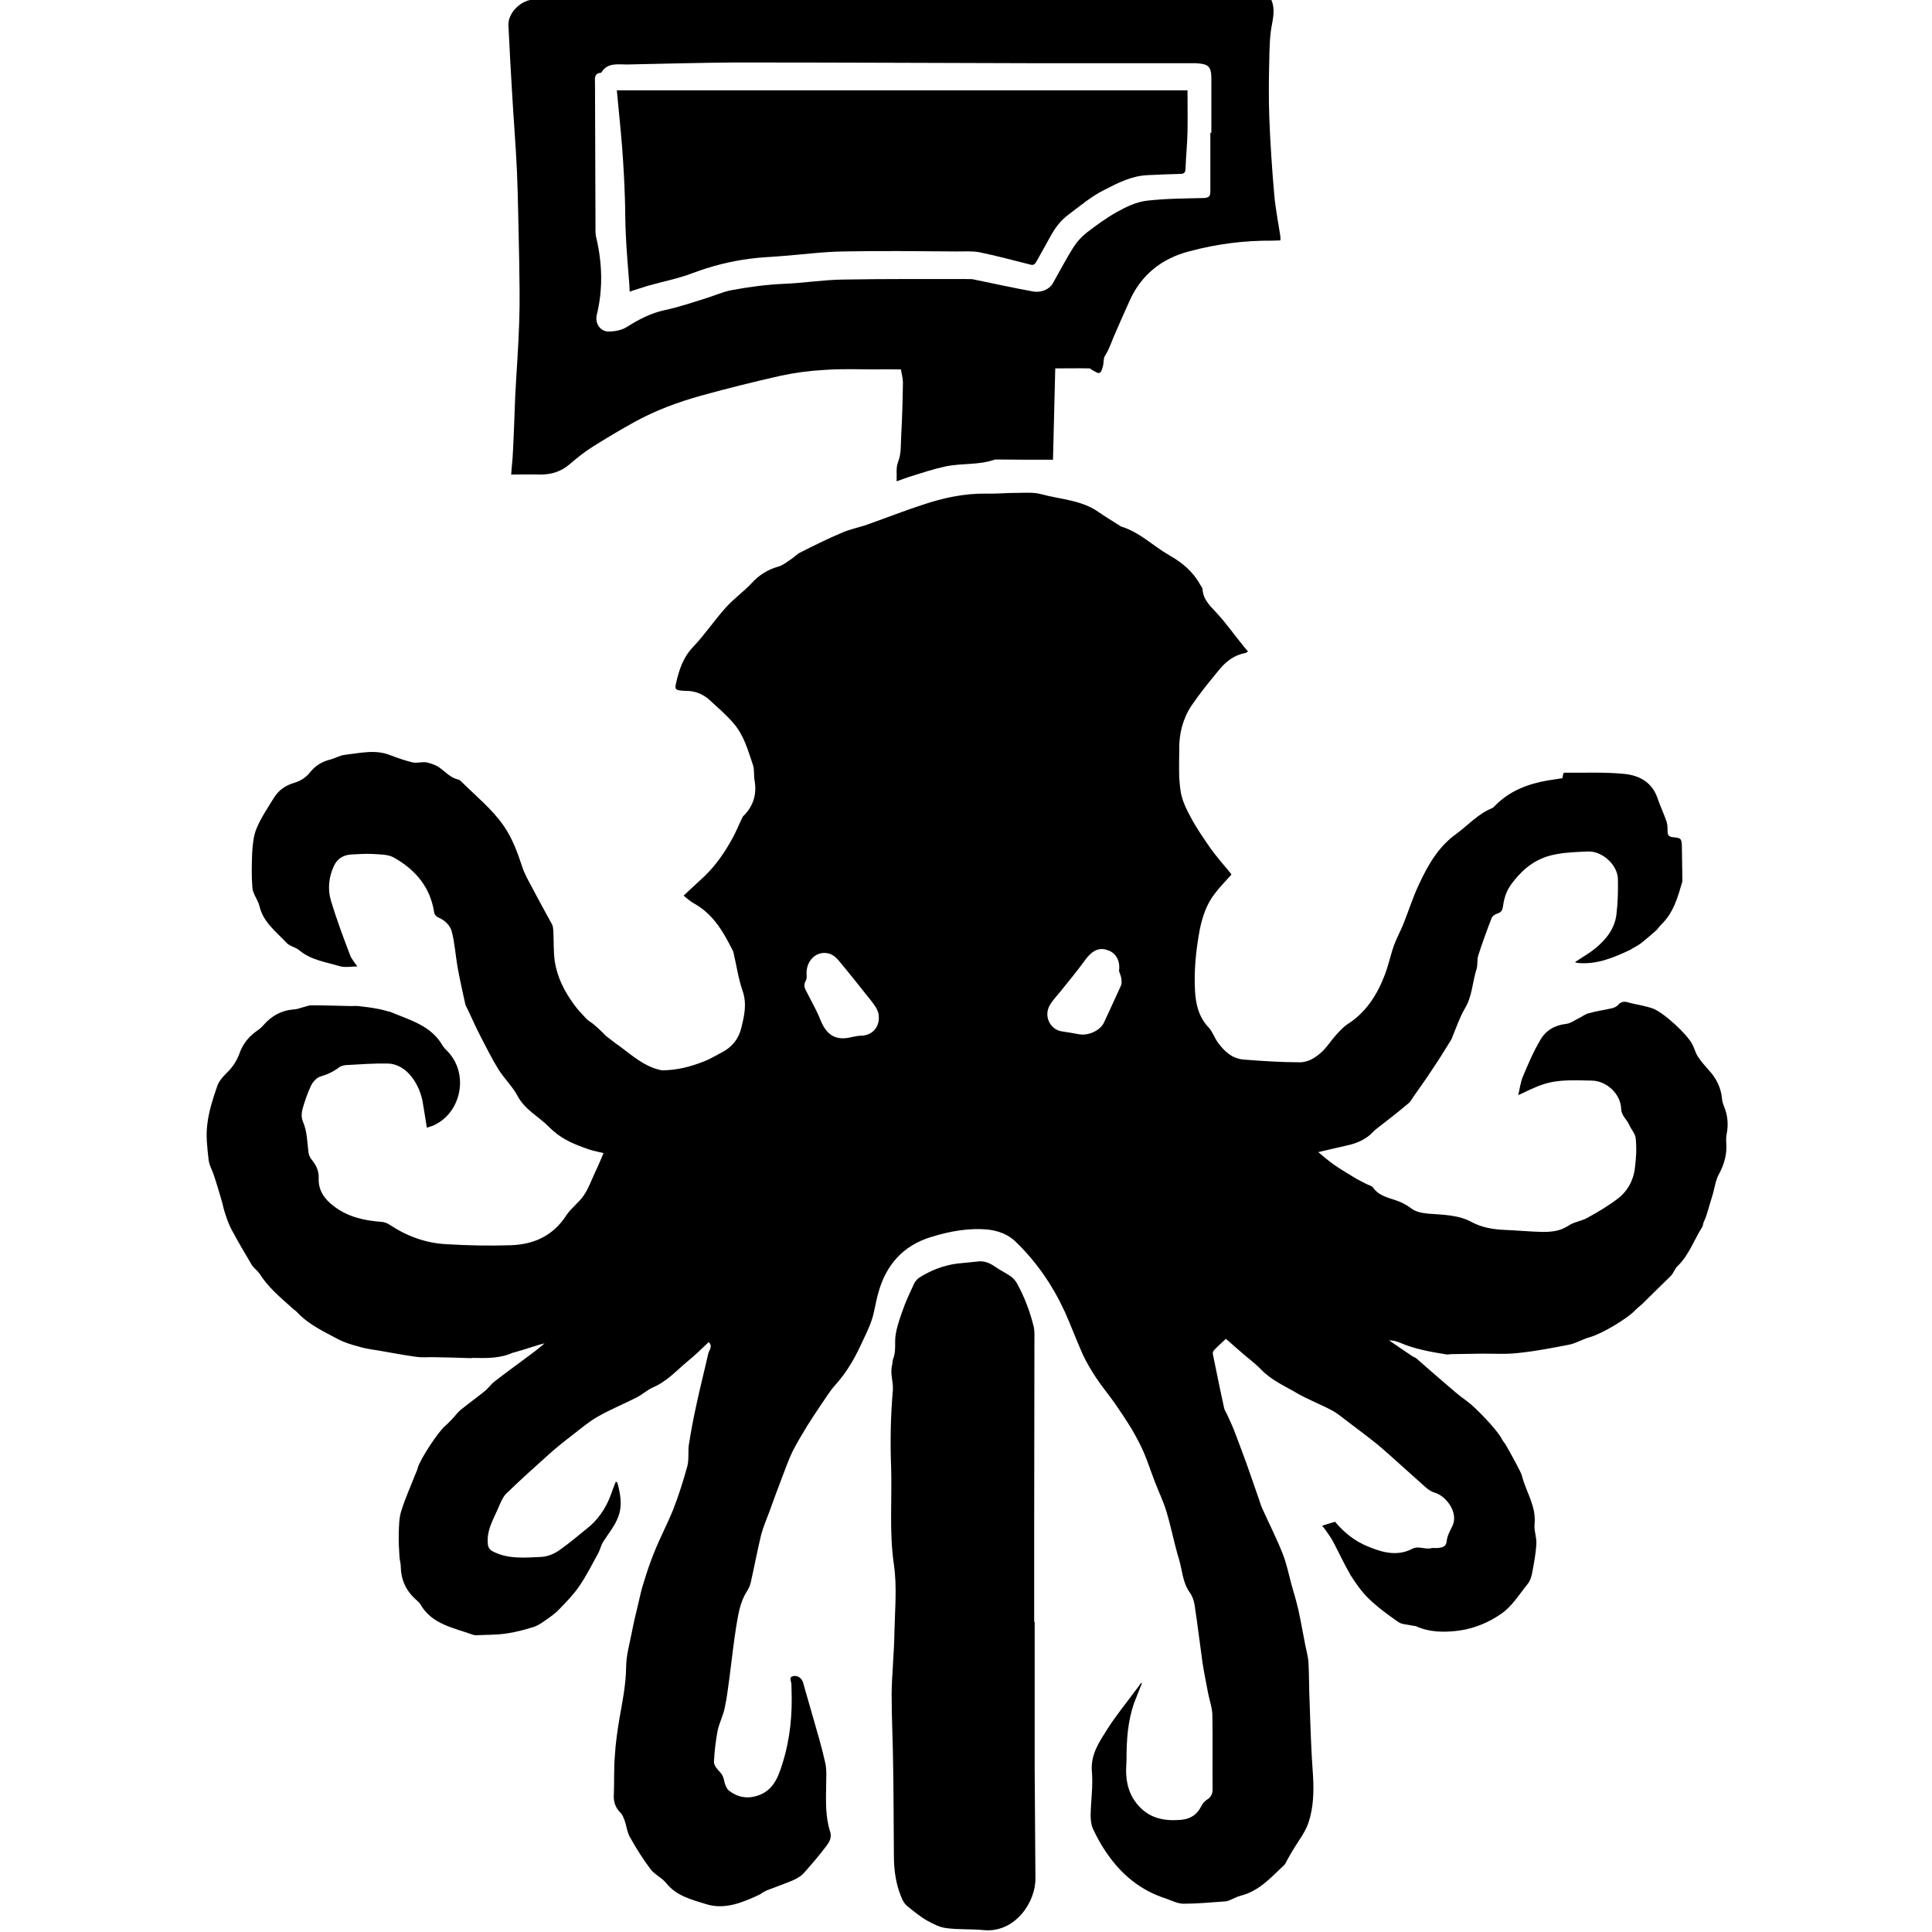 <?xml version="1.0" encoding="UTF-8" standalone="no"?>
<!-- Created with Inkscape (http://www.inkscape.org/) -->

<svg
   xmlns:dc="http://purl.org/dc/elements/1.1/"
   xmlns:cc="http://creativecommons.org/ns#"
   xmlns:rdf="http://www.w3.org/1999/02/22-rdf-syntax-ns#"
   xmlns:svg="http://www.w3.org/2000/svg"
   xmlns="http://www.w3.org/2000/svg"
   xmlns:sodipodi="http://sodipodi.sourceforge.net/DTD/sodipodi-0.dtd"
   xmlns:inkscape="http://www.inkscape.org/namespaces/inkscape"
   width="215"
   height="215"
   viewBox="0 0 56.885 56.885"
   version="1.1"
   id="svg8"
   inkscape:version="0.92.3 (2405546, 2018-03-11)"
   sodipodi:docname="anvilgard.svg">
  <defs
     id="defs2">
    <clipPath
       clipPathUnits="userSpaceOnUse"
       id="clipPath1925">
      <path
         d="m 211.976,297.275 h 6.068 v 7.712 h -6.068 z"
         id="path1923"
         inkscape:connector-curvature="0" />
    </clipPath>
  </defs>
  <sodipodi:namedview
     id="base"
     pagecolor="#ffffff"
     bordercolor="#666666"
     borderopacity="1.0"
     inkscape:pageopacity="0.0"
     inkscape:pageshadow="2"
     inkscape:zoom="1.4142136"
     inkscape:cx="-278.25909"
     inkscape:cy="89.051119"
     inkscape:document-units="px"
     inkscape:current-layer="layer1"
     showgrid="false"
     units="px"
     inkscape:window-width="1920"
     inkscape:window-height="1017"
     inkscape:window-x="-8"
     inkscape:window-y="-8"
     inkscape:window-maximized="1" />
  <g
     inkscape:label="Layer 1"
     inkscape:groupmode="layer"
     id="layer1"
     transform="translate(0,-240.115)">
    <g
       id="g1919"
       transform="matrix(7.389,0,0,-7.389,-1560.232,2493.612)"
       style="fill:#000000;fill-opacity:1">
      <g
         id="g1921"
         clip-path="url(#clipPath1925)"
         style="fill:#000000;fill-opacity:1">
        <g
           id="g1927"
           transform="translate(215.615,301.111)"
           style="fill:#000000;fill-opacity:1">
          <path
             d="M 0,0 C 0.006,0.041 -0.013,0.073 -0.046,0.083 -0.079,0.095 -0.107,0.081 -0.133,0.046 -0.164,0.003 -0.198,-0.038 -0.231,-0.079 c -0.015,-0.019 -0.033,-0.037 -0.045,-0.058 -0.025,-0.044 0.002,-0.097 0.049,-0.104 0.022,-0.003 0.044,-0.007 0.066,-0.011 0.037,-0.008 0.086,0.014 0.101,0.046 0.023,0.05 0.046,0.099 0.068,0.148 0.004,0.009 0.002,0.02 10e-4,0.03 C 0.007,-0.019 0.003,-0.009 0,0 m -0.957,-0.185 c 0.001,0.026 -0.016,0.047 -0.032,0.068 -0.042,0.052 -0.083,0.105 -0.126,0.156 -0.009,0.012 -0.021,0.022 -0.034,0.028 -0.05,0.019 -0.098,-0.021 -0.096,-0.079 0.001,-0.009 0.001,-0.019 -0.003,-0.027 -0.008,-0.014 -0.007,-0.025 0,-0.038 0.02,-0.04 0.043,-0.079 0.059,-0.12 0.024,-0.059 0.061,-0.082 0.122,-0.067 0.014,0.003 0.028,0.006 0.042,0.006 0.04,0.002 0.069,0.031 0.068,0.073 M 0.091,-2.839 C 0.081,-2.864 0.071,-2.889 0.061,-2.915 0.035,-2.988 0.03,-3.063 0.03,-3.14 c 0,-0.021 -0.003,-0.043 -10e-4,-0.065 0.003,-0.043 0.015,-0.081 0.044,-0.116 0.046,-0.055 0.104,-0.067 0.171,-0.062 0.039,0.003 0.066,0.019 0.084,0.055 0.005,0.01 0.013,0.02 0.023,0.026 0.016,0.01 0.022,0.023 0.022,0.042 -0.001,0.099 0.001,0.198 -0.001,0.297 -0.001,0.028 -0.011,0.056 -0.017,0.085 -0.007,0.04 -0.016,0.08 -0.022,0.12 -0.011,0.078 -0.02,0.155 -0.032,0.233 -0.003,0.018 -0.01,0.037 -0.021,0.051 -0.027,0.04 -0.028,0.087 -0.041,0.13 -0.019,0.062 -0.031,0.127 -0.05,0.19 -0.012,0.04 -0.031,0.079 -0.046,0.118 -0.015,0.039 -0.028,0.079 -0.044,0.117 -0.014,0.032 -0.03,0.062 -0.047,0.091 -0.022,0.037 -0.046,0.072 -0.07,0.107 -0.024,0.034 -0.051,0.066 -0.074,0.101 -0.019,0.029 -0.037,0.059 -0.052,0.091 -0.025,0.056 -0.047,0.115 -0.072,0.171 -0.049,0.106 -0.114,0.201 -0.199,0.282 -0.029,0.027 -0.066,0.04 -0.104,0.045 -0.078,0.008 -0.155,-0.006 -0.229,-0.029 -0.113,-0.034 -0.182,-0.113 -0.212,-0.226 -0.01,-0.035 -0.014,-0.072 -0.026,-0.107 -0.011,-0.033 -0.028,-0.065 -0.043,-0.098 -0.026,-0.056 -0.057,-0.109 -0.099,-0.156 -0.025,-0.027 -0.044,-0.06 -0.065,-0.09 -0.017,-0.025 -0.033,-0.05 -0.049,-0.075 -0.02,-0.033 -0.04,-0.066 -0.058,-0.101 -0.016,-0.033 -0.028,-0.067 -0.041,-0.101 -0.018,-0.048 -0.036,-0.095 -0.053,-0.143 -0.011,-0.03 -0.024,-0.059 -0.032,-0.09 -0.015,-0.062 -0.027,-0.126 -0.041,-0.188 -0.003,-0.014 -0.009,-0.027 -0.017,-0.039 -0.026,-0.042 -0.033,-0.089 -0.041,-0.136 -0.011,-0.068 -0.018,-0.136 -0.027,-0.204 -0.006,-0.041 -0.01,-0.082 -0.019,-0.122 -0.006,-0.03 -0.021,-0.059 -0.028,-0.089 -0.008,-0.042 -0.013,-0.084 -0.015,-0.126 -10e-4,-0.013 0.012,-0.029 0.022,-0.039 0.01,-0.011 0.015,-0.02 0.018,-0.034 0.003,-0.016 0.01,-0.036 0.022,-0.044 0.032,-0.024 0.069,-0.032 0.11,-0.019 0.064,0.02 0.084,0.074 0.101,0.129 0.031,0.098 0.04,0.198 0.036,0.299 0,0.007 0,0.014 -0.001,0.021 -10e-4,0.01 -0.01,0.025 0.008,0.028 0.019,0.004 0.034,-0.01 0.039,-0.025 0.012,-0.045 0.026,-0.089 0.038,-0.133 0.018,-0.063 0.037,-0.126 0.051,-0.19 0.006,-0.03 0.003,-0.061 0.003,-0.092 -10e-4,-0.061 -0.003,-0.121 0.016,-0.18 0.007,-0.022 -0.002,-0.039 -0.013,-0.054 -0.029,-0.039 -0.061,-0.076 -0.093,-0.112 -0.011,-0.012 -0.028,-0.021 -0.043,-0.028 -0.034,-0.014 -0.07,-0.027 -0.104,-0.04 -0.007,-0.003 -0.013,-0.007 -0.02,-0.011 -0.002,-0.001 -0.003,-0.003 -0.005,-0.004 -0.068,-0.032 -0.14,-0.063 -0.215,-0.04 -0.057,0.018 -0.119,0.032 -0.16,0.084 -0.018,0.022 -0.046,0.034 -0.063,0.056 -0.03,0.04 -0.057,0.083 -0.081,0.126 -0.012,0.02 -0.014,0.045 -0.022,0.068 -0.004,0.01 -0.008,0.022 -0.016,0.03 -0.02,0.02 -0.029,0.043 -0.027,0.073 0.002,0.051 0,0.103 0.004,0.154 0.003,0.05 0.01,0.099 0.018,0.147 0.012,0.068 0.026,0.136 0.027,0.206 0,0.047 0.014,0.094 0.023,0.141 0.007,0.037 0.016,0.074 0.025,0.111 0.007,0.03 0.013,0.06 0.023,0.089 0.012,0.04 0.026,0.081 0.042,0.12 0.023,0.057 0.052,0.112 0.075,0.169 0.022,0.056 0.04,0.114 0.056,0.172 0.007,0.027 0.002,0.057 0.006,0.085 0.008,0.05 0.017,0.1 0.028,0.15 0.015,0.071 0.033,0.141 0.049,0.212 0.003,0.015 0.02,0.03 0.002,0.047 -0.027,-0.025 -0.052,-0.051 -0.081,-0.074 -0.045,-0.037 -0.084,-0.082 -0.14,-0.106 -0.023,-0.01 -0.042,-0.028 -0.065,-0.04 -0.051,-0.026 -0.105,-0.048 -0.156,-0.077 -0.035,-0.02 -0.067,-0.047 -0.099,-0.072 -0.034,-0.026 -0.068,-0.053 -0.1,-0.082 -0.056,-0.05 -0.112,-0.101 -0.166,-0.153 -0.012,-0.012 -0.019,-0.029 -0.026,-0.044 -0.021,-0.053 -0.056,-0.102 -0.046,-0.164 0.002,-0.007 0.008,-0.016 0.015,-0.02 0.062,-0.034 0.13,-0.027 0.197,-0.024 0.024,10e-4 0.051,0.012 0.071,0.026 0.042,0.03 0.083,0.064 0.123,0.097 0.043,0.038 0.071,0.086 0.089,0.141 0.004,0.012 0.009,0.023 0.014,0.036 0.003,-0.002 0.006,-0.003 0.006,-0.004 0.012,-0.045 0.021,-0.089 0.004,-0.135 -0.014,-0.038 -0.039,-0.067 -0.06,-0.1 C -2.064,-2.288 -2.067,-2.305 -2.075,-2.32 -2.1,-2.365 -2.122,-2.41 -2.151,-2.452 -2.174,-2.486 -2.203,-2.515 -2.231,-2.544 -2.248,-2.562 -2.269,-2.576 -2.289,-2.59 -2.303,-2.6 -2.317,-2.609 -2.332,-2.614 -2.368,-2.625 -2.404,-2.635 -2.44,-2.64 c -0.039,-0.006 -0.078,-0.005 -0.117,-0.007 -0.005,0 -0.011,0 -0.015,10e-4 -0.079,0.029 -0.166,0.041 -0.213,0.124 -0.005,0.007 -0.012,0.013 -0.019,0.019 -0.038,0.035 -0.057,0.078 -0.058,0.129 0,0.013 -0.004,0.025 -0.005,0.038 -0.002,0.032 -0.004,0.063 -0.003,0.095 10e-4,0.03 10e-4,0.061 0.01,0.089 0.015,0.049 0.037,0.097 0.056,0.146 0.004,0.009 0.008,0.018 0.01,0.027 0.011,0.036 0.082,0.144 0.11,0.167 0.012,0.01 0.022,0.022 0.033,0.033 0.009,0.011 0.018,0.022 0.029,0.031 0.031,0.025 0.063,0.048 0.094,0.073 0.015,0.012 0.026,0.029 0.041,0.04 0.041,0.032 0.083,0.062 0.124,0.093 0.025,0.018 0.05,0.037 0.074,0.058 -0.013,-0.003 -0.026,-0.007 -0.039,-0.011 -0.028,-0.009 -0.056,-0.018 -0.085,-0.026 0,0 -0.001,0 -0.002,0 -0.052,-0.024 -0.107,-0.022 -0.162,-0.021 -0.002,0 -0.003,-10e-4 -0.005,-10e-4 -0.052,0.002 -0.104,0.003 -0.156,0.004 -0.02,0 -0.04,-0.002 -0.06,10e-4 -0.052,0.007 -0.104,0.017 -0.156,0.026 -0.027,0.004 -0.054,0.008 -0.079,0.016 -0.026,0.007 -0.052,0.015 -0.076,0.027 -0.057,0.031 -0.118,0.058 -0.164,0.107 -0.007,0.008 -0.016,0.013 -0.023,0.02 -0.047,0.042 -0.095,0.082 -0.129,0.136 -0.009,0.013 -0.023,0.022 -0.031,0.035 -0.027,0.046 -0.054,0.091 -0.079,0.138 -0.011,0.02 -0.019,0.042 -0.026,0.064 -0.007,0.019 -0.01,0.039 -0.016,0.058 -0.009,0.032 -0.019,0.064 -0.029,0.095 -0.007,0.022 -0.02,0.043 -0.022,0.066 -0.005,0.046 -0.011,0.093 -0.005,0.138 0.006,0.052 0.022,0.102 0.039,0.151 0.006,0.02 0.022,0.038 0.037,0.053 0.025,0.024 0.043,0.051 0.054,0.084 0.014,0.036 0.037,0.064 0.069,0.086 0.009,0.006 0.018,0.014 0.025,0.022 0.033,0.038 0.074,0.06 0.125,0.063 0.009,0.001 0.019,0.004 0.028,0.007 0.013,0.003 0.026,0.009 0.039,0.009 0.052,0 0.105,-0.002 0.157,-0.003 0.01,0 0.019,0.001 0.029,0 0.026,-0.003 0.052,-0.006 0.077,-0.011 0.014,-0.002 0.028,-0.007 0.041,-0.01 0.003,-0.001 0.006,-0.001 0.009,-0.002 0.078,-0.033 0.163,-0.054 0.209,-0.135 0.006,-0.009 0.014,-0.017 0.021,-0.024 0.086,-0.091 0.052,-0.249 -0.063,-0.296 -0.007,-0.002 -0.014,-0.004 -0.021,-0.007 -0.006,0.036 -0.011,0.071 -0.017,0.105 -0.008,0.041 -0.026,0.079 -0.053,0.109 -0.022,0.024 -0.053,0.042 -0.087,0.042 -0.053,0.001 -0.107,-0.003 -0.161,-0.006 -0.01,0 -0.022,-0.003 -0.03,-0.008 -0.023,-0.018 -0.049,-0.03 -0.077,-0.038 -0.015,-0.005 -0.03,-0.022 -0.037,-0.037 -0.014,-0.03 -0.025,-0.062 -0.034,-0.094 -0.004,-0.015 -0.004,-0.034 0.002,-0.048 0.017,-0.039 0.017,-0.08 0.022,-0.121 10e-4,-0.011 0.006,-0.023 0.013,-0.031 0.018,-0.022 0.029,-0.044 0.028,-0.075 -0.002,-0.047 0.023,-0.083 0.061,-0.111 0.056,-0.043 0.122,-0.057 0.19,-0.062 0.011,-10e-4 0.022,-0.005 0.031,-0.011 0.069,-0.046 0.145,-0.074 0.228,-0.078 0.085,-0.005 0.171,-0.007 0.256,-0.004 0.093,0.003 0.17,0.039 0.222,0.121 0.019,0.028 0.049,0.049 0.068,0.077 0.019,0.028 0.031,0.061 0.045,0.092 0.012,0.024 0.022,0.049 0.034,0.077 -0.021,0.005 -0.04,0.009 -0.059,0.015 -0.031,0.011 -0.062,0.022 -0.09,0.038 -0.025,0.013 -0.048,0.031 -0.068,0.051 -0.04,0.041 -0.094,0.067 -0.124,0.121 -0.02,0.039 -0.054,0.071 -0.078,0.109 -0.026,0.042 -0.048,0.087 -0.071,0.131 -0.019,0.036 -0.035,0.074 -0.053,0.111 -0.003,0.006 -0.007,0.012 -0.008,0.018 -0.011,0.05 -0.022,0.099 -0.031,0.149 C -2.644,0.064 -2.647,0.112 -2.659,0.158 -2.666,0.182 -2.686,0.202 -2.712,0.213 -2.72,0.216 -2.728,0.225 -2.729,0.233 -2.744,0.334 -2.804,0.404 -2.89,0.452 -2.913,0.465 -2.945,0.464 -2.973,0.466 -3.001,0.468 -3.031,0.465 -3.06,0.464 -3.091,0.462 -3.115,0.447 -3.128,0.419 -3.149,0.375 -3.154,0.326 -3.14,0.279 c 0.022,-0.073 0.049,-0.145 0.076,-0.216 0.006,-0.016 0.018,-0.029 0.029,-0.045 -0.024,0 -0.051,-0.006 -0.074,0.002 -0.054,0.016 -0.112,0.024 -0.157,0.062 -0.015,0.013 -0.039,0.016 -0.052,0.031 -0.041,0.044 -0.092,0.081 -0.107,0.145 -0.006,0.025 -0.025,0.047 -0.028,0.071 -0.004,0.047 -0.003,0.095 -0.001,0.143 0.002,0.032 0.005,0.066 0.017,0.095 0.018,0.043 0.045,0.083 0.069,0.122 0.018,0.03 0.046,0.05 0.08,0.06 0.026,0.008 0.048,0.021 0.065,0.043 0.021,0.026 0.047,0.042 0.079,0.05 0.02,0.005 0.039,0.017 0.059,0.019 0.061,0.007 0.122,0.023 0.183,-0.002 0.029,-0.011 0.058,-0.021 0.087,-0.028 0.018,-0.004 0.038,0.003 0.056,0 0.017,-0.004 0.036,-0.01 0.05,-0.02 0.025,-0.017 0.044,-0.041 0.075,-0.048 0.005,-0.001 0.01,-0.005 0.013,-0.008 0.057,-0.057 0.121,-0.108 0.168,-0.175 0.035,-0.05 0.056,-0.107 0.075,-0.165 0.009,-0.028 0.024,-0.054 0.038,-0.08 0.026,-0.05 0.054,-0.1 0.081,-0.15 0.004,-0.008 0.004,-0.017 0.005,-0.026 0.002,-0.041 0,-0.082 0.006,-0.123 0.01,-0.062 0.038,-0.117 0.075,-0.168 0.015,-0.021 0.033,-0.04 0.051,-0.059 0.009,-0.009 0.021,-0.015 0.03,-0.023 0.013,-0.011 0.026,-0.023 0.038,-0.035 0.004,-0.004 0.007,-0.008 0.011,-0.011 0.017,-0.013 0.034,-0.027 0.052,-0.039 0.05,-0.037 0.097,-0.08 0.16,-0.095 0.004,-0.001 0.007,-0.002 0.011,-0.002 0.057,0 0.112,0.014 0.165,0.035 0.024,0.009 0.047,0.023 0.07,0.035 0.042,0.021 0.069,0.054 0.08,0.099 0.012,0.049 0.023,0.096 0.005,0.148 -0.017,0.049 -0.024,0.101 -0.036,0.151 0,0.002 -10e-4,0.005 -0.002,0.007 -0.037,0.074 -0.077,0.145 -0.152,0.188 -0.016,0.008 -0.03,0.021 -0.045,0.033 0.031,0.029 0.058,0.054 0.085,0.079 0.045,0.044 0.08,0.095 0.11,0.15 0.015,0.027 0.026,0.056 0.04,0.084 0.002,0.004 0.006,0.007 0.009,0.01 0.035,0.038 0.048,0.083 0.039,0.135 -0.004,0.021 0,0.044 -0.007,0.064 -0.02,0.058 -0.035,0.117 -0.078,0.166 -0.03,0.035 -0.064,0.063 -0.096,0.093 -0.026,0.023 -0.057,0.035 -0.092,0.035 -0.006,0 -0.012,0 -0.018,10e-4 -0.024,0.002 -0.028,0.006 -0.022,0.03 0.012,0.052 0.027,0.1 0.066,0.142 0.048,0.05 0.087,0.109 0.134,0.161 0.031,0.034 0.069,0.061 0.101,0.095 0.03,0.033 0.065,0.055 0.109,0.067 0.016,0.005 0.031,0.017 0.046,0.027 0.014,0.009 0.026,0.022 0.04,0.029 0.055,0.028 0.11,0.055 0.167,0.079 0.032,0.014 0.067,0.02 0.1,0.032 0.074,0.026 0.147,0.055 0.221,0.079 0.081,0.027 0.164,0.045 0.25,0.044 0.042,-10e-4 0.084,0.003 0.126,0.003 0.031,0 0.064,0.003 0.094,-0.005 0.077,-0.021 0.16,-0.023 0.229,-0.071 C -0.055,1.81 -0.026,1.793 0.002,1.775 0.004,1.774 0.006,1.772 0.008,1.771 0.082,1.749 0.136,1.693 0.201,1.656 0.251,1.628 0.295,1.591 0.323,1.54 0.327,1.533 0.333,1.526 0.333,1.52 0.336,1.475 0.369,1.45 0.395,1.42 0.426,1.386 0.453,1.348 0.482,1.312 0.492,1.299 0.502,1.287 0.514,1.273 0.51,1.27 0.507,1.268 0.504,1.267 0.46,1.259 0.427,1.234 0.4,1.201 0.361,1.154 0.322,1.106 0.288,1.056 0.254,1.004 0.239,0.944 0.24,0.881 0.24,0.827 0.237,0.773 0.245,0.72 0.25,0.683 0.267,0.647 0.285,0.614 0.308,0.57 0.337,0.529 0.365,0.488 0.389,0.455 0.415,0.425 0.441,0.394 0.444,0.39 0.447,0.386 0.448,0.384 0.426,0.359 0.403,0.336 0.384,0.311 0.35,0.269 0.333,0.218 0.322,0.166 0.307,0.085 0.298,0.001 0.303,-0.081 0.306,-0.133 0.318,-0.184 0.357,-0.225 0.373,-0.242 0.38,-0.266 0.394,-0.285 0.419,-0.32 0.451,-0.349 0.495,-0.353 0.57,-0.359 0.646,-0.364 0.721,-0.364 c 0.036,0 0.068,0.022 0.094,0.048 0.018,0.019 0.033,0.042 0.051,0.062 0.014,0.015 0.028,0.031 0.045,0.042 0.072,0.046 0.116,0.114 0.146,0.191 C 1.073,0.018 1.081,0.06 1.095,0.1 1.105,0.128 1.12,0.155 1.132,0.184 1.153,0.236 1.17,0.291 1.194,0.342 1.23,0.42 1.272,0.495 1.344,0.546 1.39,0.58 1.429,0.624 1.483,0.647 1.489,0.649 1.495,0.654 1.499,0.659 1.557,0.718 1.629,0.745 1.708,0.759 1.727,0.762 1.746,0.765 1.767,0.768 1.768,0.775 1.769,0.781 1.771,0.788 1.773,0.789 1.775,0.79 1.777,0.79 1.856,0.789 1.936,0.793 2.015,0.785 2.072,0.779 2.123,0.753 2.145,0.691 2.156,0.658 2.171,0.627 2.182,0.595 2.186,0.582 2.186,0.568 2.186,0.555 2.186,0.542 2.191,0.535 2.206,0.533 2.24,0.53 2.242,0.528 2.243,0.495 2.244,0.45 2.244,0.405 2.245,0.359 c 0,0 0,-0.001 0,-0.002 C 2.227,0.295 2.21,0.232 2.161,0.185 2.153,0.178 2.148,0.168 2.14,0.161 2.121,0.144 2.101,0.127 2.081,0.111 2.069,0.102 2.056,0.095 2.043,0.088 2.041,0.086 2.039,0.085 2.037,0.084 1.971,0.053 1.903,0.024 1.827,0.032 1.824,0.032 1.822,0.033 1.817,0.035 1.845,0.054 1.874,0.07 1.898,0.09 1.941,0.125 1.975,0.168 1.982,0.224 1.988,0.271 1.989,0.319 1.988,0.367 1.986,0.424 1.925,0.478 1.869,0.476 1.826,0.474 1.783,0.473 1.742,0.465 1.69,0.456 1.643,0.432 1.605,0.394 1.585,0.374 1.566,0.352 1.552,0.328 1.54,0.307 1.533,0.281 1.53,0.257 1.528,0.239 1.521,0.233 1.506,0.228 1.498,0.226 1.488,0.218 1.485,0.211 1.466,0.162 1.448,0.113 1.432,0.063 1.426,0.046 1.43,0.025 1.425,0.008 1.408,-0.044 1.408,-0.101 1.378,-0.15 1.357,-0.186 1.344,-0.226 1.328,-0.264 1.326,-0.268 1.325,-0.273 1.322,-0.277 1.297,-0.318 1.271,-0.359 1.244,-0.399 1.221,-0.434 1.196,-0.469 1.172,-0.503 1.166,-0.512 1.161,-0.522 1.153,-0.528 1.114,-0.561 1.074,-0.592 1.034,-0.623 1.027,-0.629 1.019,-0.634 1.014,-0.64 0.988,-0.668 0.955,-0.684 0.919,-0.693 0.878,-0.702 0.838,-0.712 0.794,-0.722 0.816,-0.74 0.836,-0.758 0.858,-0.773 0.887,-0.793 0.918,-0.811 0.949,-0.83 0.962,-0.837 0.975,-0.843 0.988,-0.85 0.997,-0.854 1.008,-0.857 1.013,-0.864 1.038,-0.899 1.078,-0.904 1.114,-0.918 1.13,-0.924 1.146,-0.933 1.16,-0.943 1.181,-0.96 1.204,-0.964 1.23,-0.967 1.29,-0.972 1.351,-0.971 1.406,-1.001 1.447,-1.023 1.492,-1.03 1.538,-1.032 c 0.05,-0.002 0.1,-0.007 0.15,-0.008 0.036,0 0.07,0.003 0.103,0.025 0.022,0.015 0.052,0.018 0.075,0.031 0.042,0.023 0.084,0.048 0.122,0.077 0.039,0.03 0.063,0.074 0.068,0.124 0.005,0.038 0.007,0.077 0.003,0.115 -0.001,0.019 -0.018,0.036 -0.026,0.055 -0.01,0.022 -0.031,0.036 -0.032,0.064 C 1.999,-0.49 1.943,-0.438 1.884,-0.437 1.819,-0.436 1.753,-0.431 1.69,-0.452 1.656,-0.463 1.624,-0.48 1.591,-0.495 c 0.005,0.021 0.008,0.048 0.018,0.073 0.021,0.05 0.042,0.1 0.07,0.147 0.021,0.037 0.057,0.059 0.103,0.064 0.017,0.002 0.033,0.014 0.049,0.022 0.014,0.006 0.026,0.017 0.04,0.02 0.03,0.009 0.062,0.013 0.092,0.02 0.01,0.002 0.021,0.007 0.027,0.015 0.013,0.013 0.025,0.013 0.041,0.008 C 2.049,-0.131 2.067,-0.134 2.085,-0.138 2.1,-0.142 2.115,-0.145 2.128,-0.15 2.172,-0.167 2.264,-0.252 2.285,-0.293 2.293,-0.309 2.297,-0.326 2.306,-0.34 2.318,-0.359 2.334,-0.377 2.349,-0.394 2.38,-0.427 2.399,-0.465 2.403,-0.51 2.404,-0.52 2.407,-0.53 2.411,-0.54 2.426,-0.576 2.429,-0.614 2.421,-0.652 2.419,-0.664 2.419,-0.676 2.42,-0.688 2.423,-0.732 2.411,-0.772 2.39,-0.811 2.378,-0.833 2.374,-0.861 2.367,-0.887 2.358,-0.915 2.351,-0.942 2.342,-0.97 2.339,-0.981 2.334,-0.992 2.329,-1.003 2.327,-1.009 2.327,-1.017 2.323,-1.022 2.291,-1.073 2.271,-1.132 2.227,-1.175 2.222,-1.179 2.218,-1.185 2.215,-1.191 2.209,-1.199 2.206,-1.209 2.199,-1.215 2.161,-1.253 2.122,-1.29 2.084,-1.328 2.076,-1.335 2.068,-1.341 2.061,-1.348 2.028,-1.385 1.921,-1.448 1.874,-1.46 1.847,-1.468 1.822,-1.483 1.795,-1.489 1.728,-1.502 1.662,-1.515 1.594,-1.522 1.547,-1.528 1.498,-1.525 1.449,-1.525 1.408,-1.526 1.366,-1.526 1.324,-1.527 c -0.006,0 -0.013,-0.002 -0.02,-0.001 -0.062,0.01 -0.125,0.021 -0.183,0.046 -0.014,0.006 -0.029,0.01 -0.045,0.01 0.03,-0.021 0.061,-0.041 0.091,-0.062 0.006,-0.004 0.013,-0.006 0.018,-0.01 0.038,-0.033 0.076,-0.067 0.115,-0.1 0.028,-0.024 0.056,-0.049 0.086,-0.07 0.033,-0.023 0.121,-0.115 0.139,-0.15 C 1.529,-1.873 1.536,-1.88 1.541,-1.888 1.556,-1.914 1.57,-1.94 1.584,-1.966 1.592,-1.983 1.603,-1.999 1.607,-2.017 1.624,-2.079 1.663,-2.135 1.656,-2.204 1.653,-2.23 1.665,-2.257 1.663,-2.284 1.661,-2.323 1.653,-2.362 1.646,-2.401 1.643,-2.415 1.638,-2.431 1.629,-2.442 1.595,-2.484 1.565,-2.534 1.521,-2.563 1.474,-2.596 1.415,-2.62 1.359,-2.628 1.302,-2.636 1.24,-2.637 1.183,-2.611 1.178,-2.609 1.171,-2.61 1.165,-2.608 c -0.017,0.004 -0.038,0.004 -0.051,0.013 -0.042,0.029 -0.083,0.059 -0.119,0.094 -0.028,0.027 -0.051,0.06 -0.072,0.093 -0.026,0.045 -0.048,0.093 -0.072,0.138 -0.009,0.016 -0.02,0.03 -0.03,0.045 -0.003,0.004 -0.007,0.009 -0.012,0.014 0.018,0.006 0.034,0.011 0.052,0.016 0.035,-0.042 0.078,-0.077 0.13,-0.098 0.057,-0.024 0.117,-0.041 0.177,-0.01 0.026,0.014 0.051,-0.004 0.077,0.003 0.009,0.002 0.019,-0.001 0.029,10e-4 0.016,0.002 0.03,0.005 0.032,0.028 0.002,0.02 0.013,0.04 0.022,0.058 0.027,0.053 -0.024,0.121 -0.07,0.134 C 1.244,-2.075 1.23,-2.065 1.218,-2.054 1.186,-2.026 1.155,-1.997 1.122,-1.968 1.092,-1.941 1.061,-1.913 1.03,-1.887 0.993,-1.857 0.955,-1.829 0.917,-1.8 0.895,-1.784 0.874,-1.765 0.85,-1.752 0.804,-1.727 0.755,-1.709 0.71,-1.683 0.661,-1.654 0.607,-1.631 0.567,-1.589 0.541,-1.562 0.51,-1.54 0.482,-1.515 0.463,-1.499 0.445,-1.482 0.426,-1.466 0.411,-1.48 0.394,-1.495 0.378,-1.512 0.375,-1.515 0.373,-1.522 0.374,-1.527 0.389,-1.599 0.403,-1.67 0.419,-1.742 0.421,-1.751 0.427,-1.759 0.431,-1.768 0.441,-1.79 0.451,-1.811 0.46,-1.834 0.475,-1.874 0.491,-1.916 0.506,-1.957 0.524,-2.007 0.541,-2.058 0.559,-2.109 0.562,-2.119 0.566,-2.13 0.57,-2.14 0.597,-2.2 0.627,-2.259 0.651,-2.319 0.667,-2.359 0.676,-2.402 0.687,-2.444 0.697,-2.478 0.707,-2.513 0.715,-2.547 0.725,-2.593 0.733,-2.639 0.742,-2.685 0.747,-2.708 0.753,-2.731 0.755,-2.754 0.758,-2.81 0.757,-2.867 0.76,-2.924 0.763,-3.017 0.766,-3.111 0.773,-3.205 0.777,-3.271 0.775,-3.336 0.754,-3.397 0.74,-3.436 0.713,-3.469 0.692,-3.505 0.686,-3.515 0.68,-3.526 0.674,-3.536 0.668,-3.546 0.664,-3.559 0.655,-3.566 0.604,-3.614 0.557,-3.667 0.485,-3.685 0.469,-3.689 0.456,-3.697 0.441,-3.703 0.434,-3.706 0.427,-3.708 0.419,-3.708 0.364,-3.712 0.309,-3.717 0.255,-3.717 c -0.023,10e-4 -0.046,0.013 -0.069,0.021 -0.1,0.032 -0.176,0.095 -0.235,0.181 -0.021,0.03 -0.039,0.063 -0.055,0.097 -0.007,0.016 -0.009,0.036 -0.009,0.054 0.001,0.058 0.01,0.116 0.005,0.173 -0.006,0.068 0.029,0.118 0.061,0.169 0.035,0.055 0.077,0.106 0.116,0.159 0.007,0.009 0.013,0.017 0.019,0.026 0.001,0 0.002,-10e-4 0.003,-0.002"
             style="fill:#000000;fill-opacity:1;fill-rule:nonzero;stroke:none"
             id="path1929"
             inkscape:connector-curvature="0" />
        </g>
        <g
           id="g1931"
           transform="translate(215.979,304.451)"
           style="fill:#000000;fill-opacity:1">
          <path
             d="m 0,0 h 0.004 c 0,0.071 0,0.142 0,0.214 0,0.05 -0.01,0.06 -0.061,0.063 -0.006,0 -0.012,0 -0.018,0 -0.2,0 -0.4,0 -0.6,0 C -1.08,0.278 -1.485,0.28 -1.89,0.28 -2.035,0.279 -2.18,0.275 -2.325,0.272 -2.362,0.272 -2.402,0.28 -2.426,0.241 -2.426,0.24 -2.427,0.239 -2.428,0.239 -2.457,0.237 -2.452,0.215 -2.452,0.196 -2.451,0 -2.451,-0.197 -2.45,-0.393 c 0,-0.01 0.001,-0.019 0.004,-0.029 0.023,-0.101 0.026,-0.202 0.001,-0.304 -0.008,-0.033 0.014,-0.067 0.048,-0.066 0.024,0 0.05,0.005 0.07,0.017 0.048,0.03 0.096,0.056 0.152,0.068 0.057,0.012 0.112,0.031 0.167,0.048 0.032,0.01 0.063,0.024 0.096,0.031 0.07,0.013 0.141,0.023 0.213,0.026 0.078,0.003 0.156,0.016 0.235,0.017 0.167,0.003 0.334,0.002 0.501,0.002 0.008,0 0.015,0 0.022,-0.002 0.078,-0.016 0.155,-0.033 0.232,-0.047 0.035,-0.007 0.068,0.008 0.082,0.033 0.027,0.048 0.052,0.096 0.081,0.142 0.014,0.022 0.032,0.042 0.052,0.058 0.039,0.03 0.08,0.06 0.123,0.084 0.036,0.02 0.076,0.039 0.116,0.044 0.076,0.009 0.154,0.009 0.231,0.011 C -0.007,-0.259 0,-0.253 0,-0.236 0,-0.157 0,-0.079 0,0 m -0.618,-0.939 c -0.003,-0.126 -0.006,-0.247 -0.009,-0.364 -0.079,0 -0.152,0 -0.225,10e-4 -0.003,0 -0.006,0 -0.009,-10e-4 -0.063,-0.022 -0.131,-0.013 -0.196,-0.027 -0.046,-0.01 -0.091,-0.025 -0.136,-0.039 -0.017,-0.005 -0.034,-0.012 -0.057,-0.02 10e-4,0.028 -0.003,0.054 0.005,0.075 0.014,0.035 0.011,0.069 0.013,0.104 0.004,0.072 0.006,0.143 0.007,0.215 0,0.016 -0.005,0.033 -0.008,0.052 -0.033,0 -0.067,0.001 -0.101,0 -0.068,0 -0.135,0.003 -0.202,-0.002 -0.059,-0.003 -0.118,-0.011 -0.175,-0.023 -0.106,-0.024 -0.211,-0.05 -0.316,-0.079 -0.094,-0.026 -0.186,-0.06 -0.272,-0.108 -0.056,-0.031 -0.111,-0.064 -0.165,-0.098 -0.032,-0.02 -0.061,-0.044 -0.089,-0.068 -0.034,-0.029 -0.072,-0.041 -0.116,-0.041 -0.038,0.001 -0.077,0 -0.117,0 0.002,0.032 0.006,0.062 0.007,0.091 0.004,0.073 0.006,0.147 0.009,0.22 0.005,0.099 0.013,0.198 0.016,0.297 0.003,0.081 10e-4,0.161 0,0.241 -0.003,0.12 -0.004,0.24 -0.009,0.36 -0.005,0.107 -0.014,0.215 -0.02,0.322 -0.005,0.087 -0.01,0.173 -0.014,0.26 -0.002,0.051 0.054,0.103 0.105,0.102 0.065,-0.001 0.13,0 0.195,0 0.071,0 0.142,0 0.213,0 0.066,0 0.132,0.001 0.199,0.001 0.098,0 0.196,-0.001 0.294,-0.001 0.079,0 0.158,0.001 0.237,0.001 0.113,0 0.226,-0.001 0.339,-0.001 0.065,0 0.129,0.001 0.193,0.001 0.101,-0.001 0.202,-0.002 0.303,-0.002 0.062,0 0.123,0.001 0.185,0.001 0.063,0 0.126,-0.001 0.188,-0.001 0.069,-0.001 0.138,0 0.206,0 0.111,0.001 0.222,0.001 0.333,0.002 0.015,0 0.03,0.003 0.046,0.005 C 0.257,0.506 0.253,0.471 0.246,0.434 0.237,0.39 0.236,0.344 0.235,0.298 c -0.002,-0.08 -0.003,-0.16 0,-0.24 0.004,-0.103 0.011,-0.206 0.02,-0.309 0.005,-0.054 0.016,-0.108 0.024,-0.162 0.001,-0.004 0,-0.008 0,-0.016 C 0.268,-0.429 0.258,-0.43 0.248,-0.43 0.136,-0.429 0.026,-0.443 -0.082,-0.472 -0.193,-0.5 -0.275,-0.566 -0.321,-0.668 -0.343,-0.717 -0.365,-0.766 -0.386,-0.815 -0.396,-0.84 -0.405,-0.866 -0.42,-0.889 -0.427,-0.9 -0.424,-0.916 -0.428,-0.93 -0.431,-0.94 -0.434,-0.954 -0.442,-0.957 -0.448,-0.96 -0.46,-0.951 -0.47,-0.946 c -0.004,0.002 -0.008,0.007 -0.012,0.007 -0.046,0.001 -0.091,0 -0.136,0"
             style="fill:#000000;fill-opacity:1;fill-rule:nonzero;stroke:none"
             id="path1933"
             inkscape:connector-curvature="0" />
        </g>
        <g
           id="g1935"
           transform="translate(215.279,298.517)"
           style="fill:#000000;fill-opacity:1">
          <path
             d="m 0,0 c 0,-0.195 0,-0.39 0,-0.585 0.001,-0.146 0.002,-0.292 0.003,-0.438 0.001,-0.093 -0.081,-0.218 -0.208,-0.205 -0.049,0.005 -0.099,10e-4 -0.148,0.008 -0.026,0.003 -0.052,0.017 -0.076,0.03 -0.028,0.016 -0.053,0.037 -0.078,0.057 -0.008,0.006 -0.015,0.016 -0.02,0.026 -0.025,0.055 -0.034,0.114 -0.034,0.175 -0.001,0.12 -0.001,0.24 -0.003,0.36 -0.001,0.095 -0.006,0.19 -0.006,0.285 0.001,0.081 0.01,0.162 0.011,0.242 0.002,0.092 0.011,0.185 -0.002,0.274 -0.019,0.13 -0.007,0.258 -0.011,0.387 -0.004,0.103 -0.002,0.206 0.007,0.308 0.002,0.034 -0.012,0.066 -0.003,0.1 0.002,0.008 0.001,0.017 0.004,0.024 0.009,0.023 0.008,0.045 0.008,0.07 0,0.039 0.015,0.08 0.028,0.118 0.013,0.039 0.031,0.076 0.048,0.113 0.005,0.009 0.013,0.019 0.022,0.024 0.046,0.029 0.096,0.048 0.15,0.055 0.027,0.003 0.053,0.005 0.08,0.008 0.027,0.004 0.049,-0.006 0.071,-0.021 0.02,-0.014 0.043,-0.025 0.063,-0.039 0.009,-0.007 0.017,-0.016 0.023,-0.026 0.031,-0.056 0.053,-0.115 0.068,-0.177 0.001,-0.008 0.002,-0.016 0.002,-0.024 0,-0.265 -0.001,-0.531 -0.001,-0.796 0,-0.118 0,-0.235 0,-0.353 z"
             style="fill:#000000;fill-opacity:1;fill-rule:nonzero;stroke:none"
             id="path1937"
             inkscape:connector-curvature="0" />
        </g>
        <g
           id="g1939"
           transform="translate(215.888,304.62)"
           style="fill:#000000;fill-opacity:1">
          <path
             d="m 0,0 c 0,-0.058 0.001,-0.112 0,-0.166 -0.001,-0.048 -0.006,-0.097 -0.008,-0.146 0,-0.016 -0.006,-0.021 -0.022,-0.021 -0.044,-0.001 -0.087,-0.003 -0.13,-0.005 -0.062,-0.003 -0.116,-0.03 -0.17,-0.058 -0.053,-0.026 -0.097,-0.064 -0.144,-0.099 -0.031,-0.023 -0.053,-0.052 -0.071,-0.085 -0.019,-0.035 -0.039,-0.069 -0.058,-0.104 -0.006,-0.01 -0.012,-0.014 -0.025,-0.01 -0.067,0.017 -0.134,0.035 -0.202,0.049 -0.029,0.005 -0.059,0.003 -0.089,0.003 -0.151,0.001 -0.301,0.003 -0.452,0 -0.08,-0.001 -0.161,-0.012 -0.241,-0.018 -0.044,-0.004 -0.088,-0.005 -0.132,-0.011 -0.077,-0.01 -0.153,-0.029 -0.227,-0.057 -0.058,-0.022 -0.12,-0.034 -0.18,-0.051 -0.023,-0.007 -0.046,-0.015 -0.072,-0.023 0,0.009 -0.001,0.017 -0.001,0.025 -0.005,0.066 -0.011,0.132 -0.014,0.198 -0.003,0.051 -0.002,0.102 -0.004,0.152 -0.002,0.067 -0.006,0.134 -0.011,0.201 -0.006,0.075 -0.014,0.15 -0.021,0.226 z"
             style="fill:#000000;fill-opacity:1;fill-rule:nonzero;stroke:none"
             id="path1941"
             inkscape:connector-curvature="0" />
        </g>
      </g>
    </g>
  </g>
</svg>
